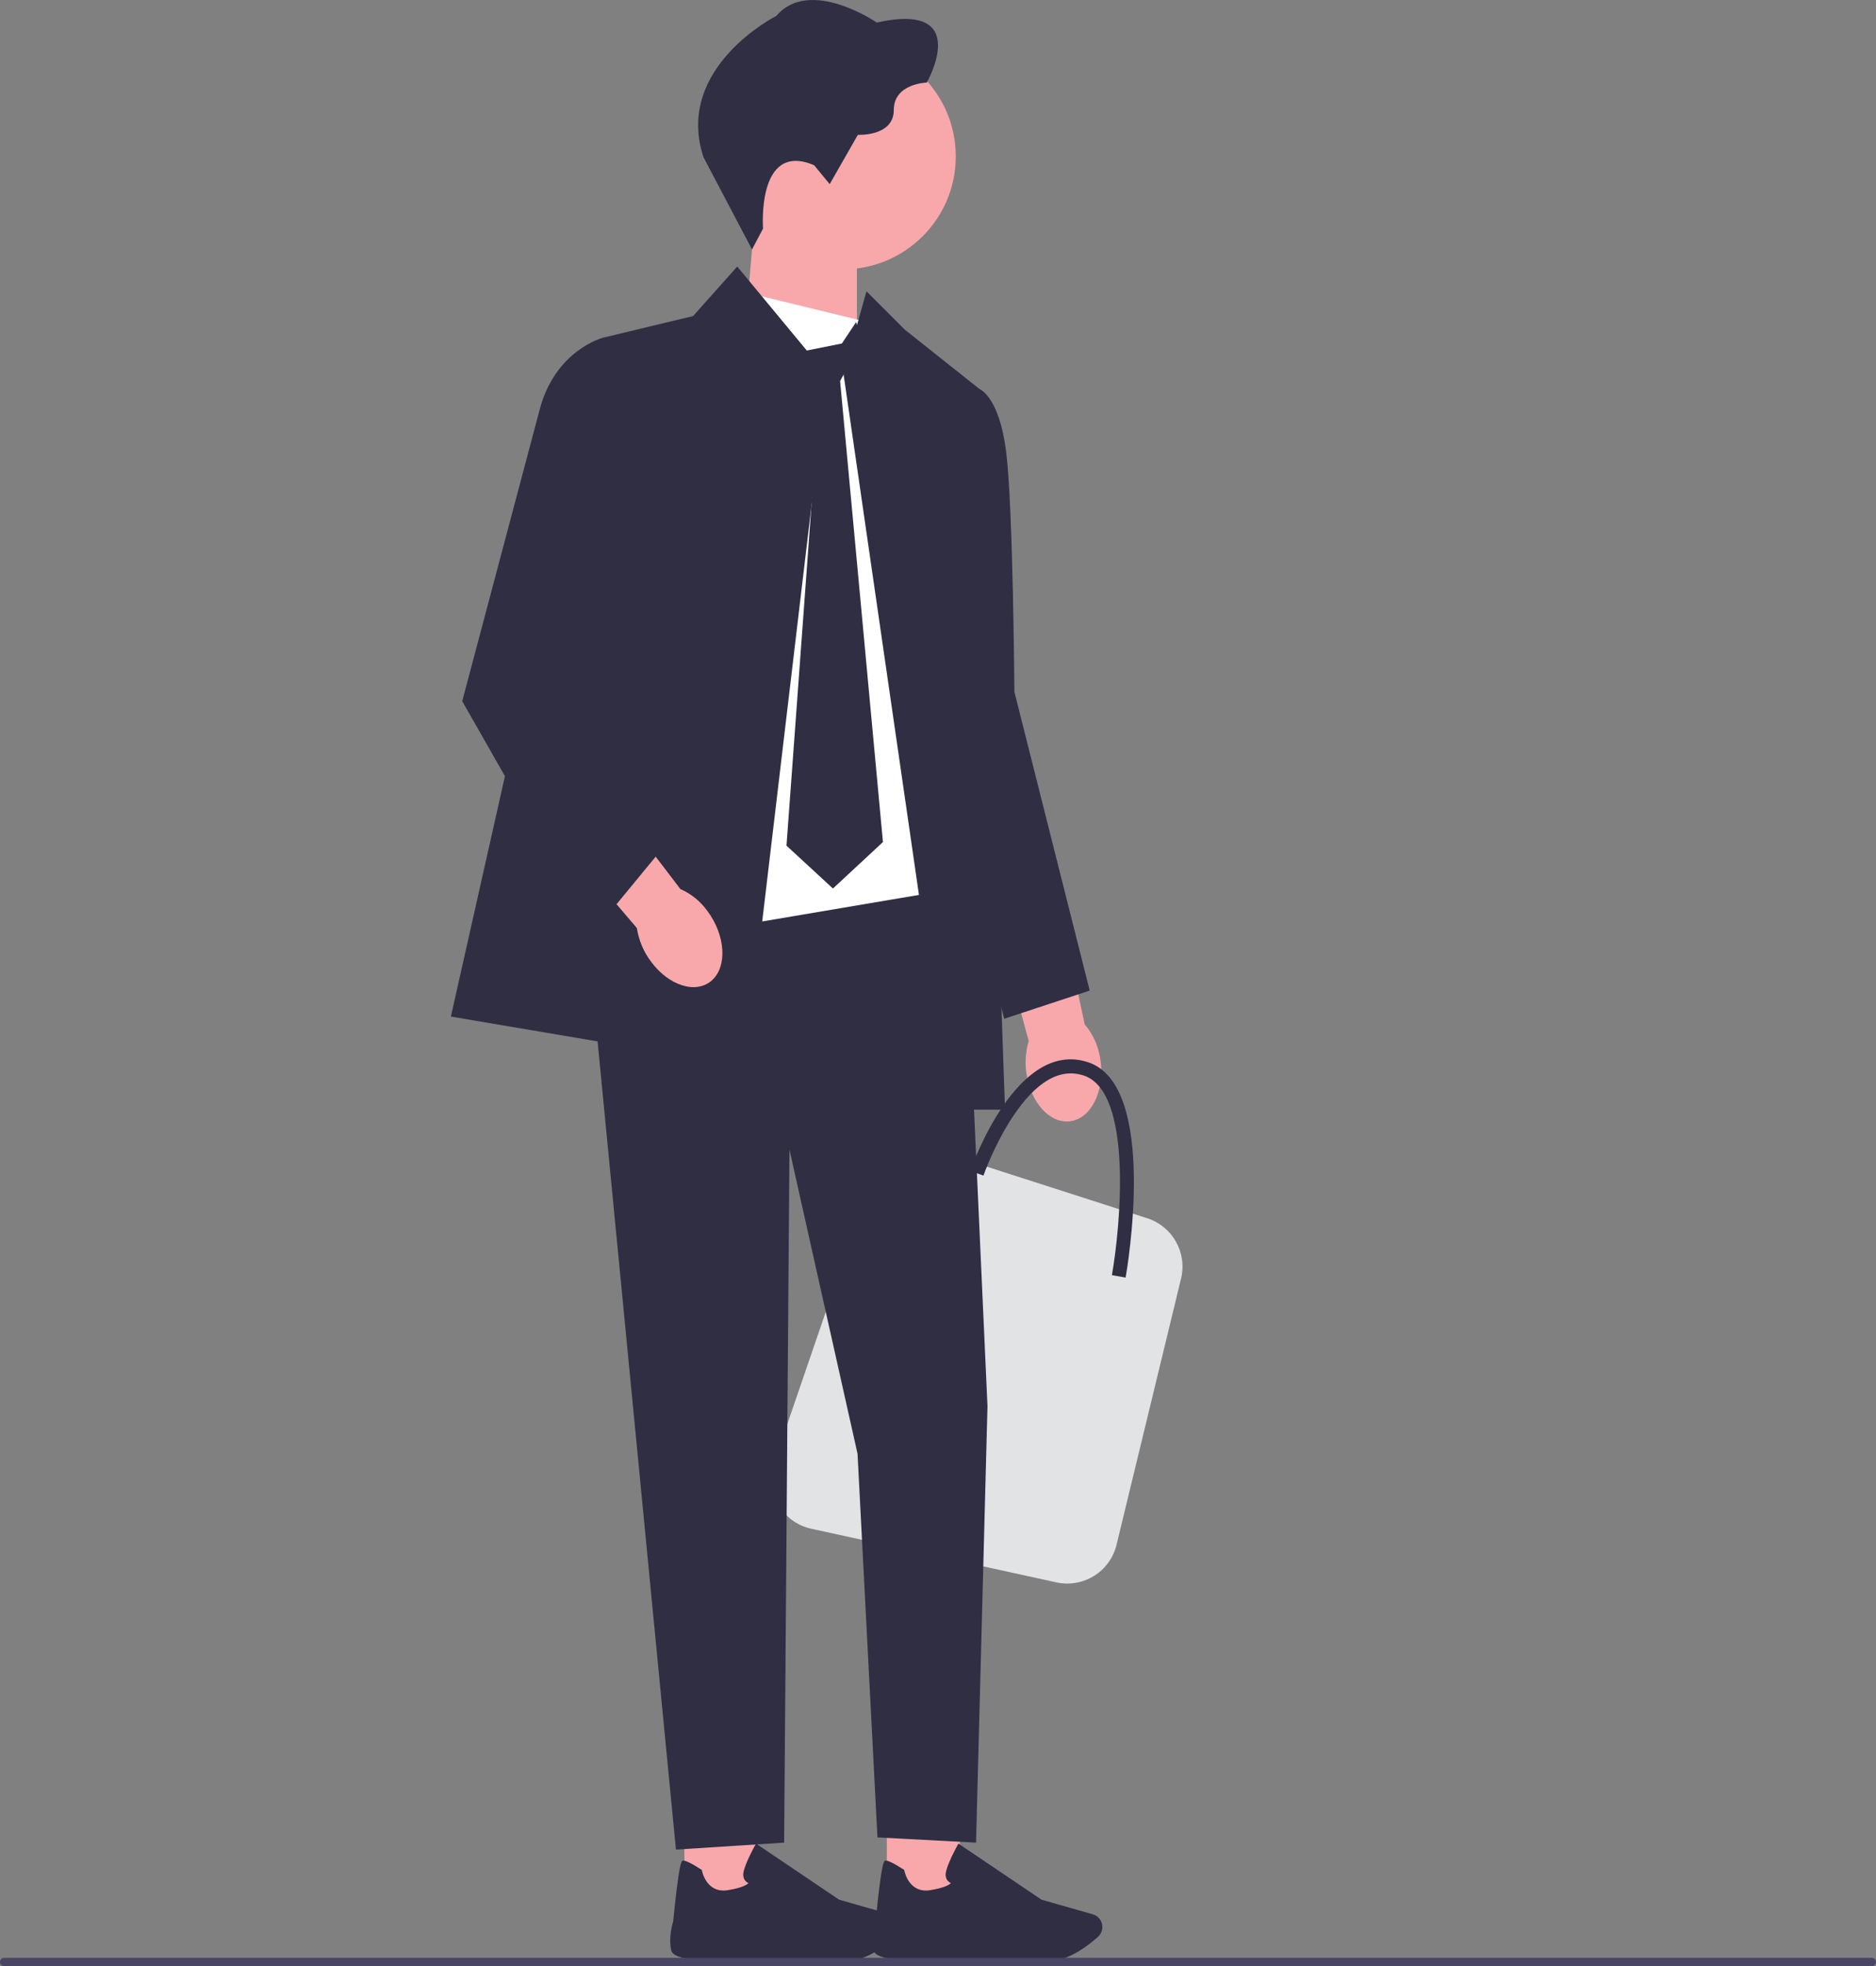 <svg xmlns="http://www.w3.org/2000/svg" width="537.64" height="563.269" viewBox="0 0 537.64 563.269" xmlns:xlink="http://www.w3.org/1999/xlink"><rect x="0" y="0" width="537.64" height="563.269" fill="#808080" stroke="none"/><path id="uuid-05089078-1ac0-4a5f-842c-4e350ea73383-38" d="m294.36,308.709c1.69,8.48,7.72,13.98,13.47,12.28s9.04-9.96,7.35-18.44c-.63-3.4-2.11-6.52-4.32-9.07l-7.63-35.8-17.84,5.88,9.42,34.67c-1.01,3.51-1.16,7.11-.43,10.48h0l-.02-0Z" fill="#f8a8ab"/><rect x="254.15" y="514.389" width="20.94" height="29.71" fill="#f8a8ab"/><path d="m272.77,561.119c-3.58.32-21.5,1.74-22.4-2.37-.82-3.77.39-7.71.56-8.25,1.72-17.14,2.36-17.33,2.75-17.44.61-.18,2.39.67,5.28,2.53l.18.12.04.21c.05.27,1.33,6.56,7.4,5.59,4.16-.66,5.51-1.58,5.94-2.03-.35-.16-.79-.44-1.1-.92-.45-.7-.53-1.6-.23-2.68.78-2.85,3.12-7.06,3.22-7.23l.27-.48,23.8,16.06,14.7,4.2c1.11.32,2,1.11,2.45,2.17h0c.62,1.48.24,3.2-.96,4.28-2.67,2.4-7.97,6.51-13.54,7.02-1.48.14-3.44.19-5.64.19-9.19,0-22.61-.95-22.71-.97l-.01-0Z" fill="#2f2e43"/><rect x="196.14" y="514.389" width="20.94" height="29.71" fill="#f8a8ab"/><path d="m214.76,561.119c-3.58.32-21.5,1.74-22.4-2.37-.82-3.77.39-7.71.56-8.25,1.72-17.14,2.36-17.33,2.75-17.44.61-.18,2.39.67,5.28,2.53l.18.12.04.21c.05.27,1.33,6.56,7.4,5.59,4.16-.66,5.51-1.58,5.94-2.03-.35-.16-.79-.44-1.1-.92-.45-.7-.53-1.6-.23-2.68.78-2.85,3.12-7.06,3.22-7.23l.27-.48,23.8,16.06,14.7,4.2c1.11.32,2,1.11,2.45,2.17h0c.62,1.48.24,3.2-.96,4.28-2.67,2.4-7.97,6.51-13.54,7.02-1.48.14-3.44.19-5.64.19-9.19,0-22.61-.95-22.71-.97l-.01-0Z" fill="#2f2e43"/><polygon points="213.11 100.289 245.58 110.959 245.58 64.219 216.12 64.219 213.11 100.289" fill="#f8a8ab"/><circle cx="241.56" cy="44.809" r="32.35" fill="#f8a8ab"/><path d="m233.32,47.339l4.46,5.41,8.07-14.12s10.3.53,10.3-7.11,9.45-7.86,9.45-7.86c0,0,13.37-23.35-14.33-17.2,0,0-19.21-13.16-28.77-1.91,0,0-29.3,14.75-20.91,40.44l13.93,26.48,3.16-5.99s-1.91-25.16,14.65-18.15l-.01.01Z" fill="#2f2e43"/><path d="m0,562.079c0,.66.53,1.19,1.19,1.19h535.26c.66,0,1.19-.53,1.19-1.19s-.53-1.19-1.19-1.19H1.19c-.66,0-1.19.53-1.19,1.19Z" fill="#484565"/><path d="m328.8,349.019l-61.13-19.65c-7.54-2.42-15.64,1.63-18.21,9.13l-27.62,80.54c-2.82,8.22,2.16,17.06,10.65,18.92l70.26,15.37c7.72,1.69,15.38-3.1,17.24-10.78l18.49-76.26c1.79-7.4-2.43-14.94-9.68-17.27v-0Z" fill="#e2e3e4"/><path d="m322.6,366.009l-3.94-.7c2.52-14.32,6-52.5-8.05-57.18-6.81-2.27-13.67,1.7-20.38,11.81-5.27,7.95-8.35,16.75-8.38,16.84l-3.78-1.31c.54-1.55,13.39-37.94,33.8-31.14,20.17,6.72,11.12,59.43,10.72,61.67l.01.01Z" fill="#2f2e43"/><polygon points="276.25 254.199 166.98 254.199 193.72 529.889 224.72 527.889 226.25 329.349 245.76 416.479 251.47 526.389 279.72 527.889 283 402.859 276.25 254.199" fill="#2f2e43"/><polygon points="211.34 83.199 248.34 92.199 279.97 228.889 276.25 254.199 183.6 269.879 166.98 254.199 211.34 83.199" fill="#ffffff"/><polygon points="211.28 76.359 198.63 90.549 172.97 96.709 129.22 291.229 213.52 305.509 237 107.399 211.28 76.359" fill="#2f2e43"/><polygon points="248.32 83.449 241.72 106.969 272.27 317.889 288.03 317.889 280.76 111.489 259.36 94.489 248.32 83.449" fill="#2f2e43"/><path d="m268.07,108.879l12.69,2.61s5.56,2.04,7.58,17.84c2.01,15.8,2.37,68.86,2.37,68.86l21.58,85.6-24.51,8.08-11.54-46.06-8.18-136.94.01.01Z" fill="#2f2e43"/><polygon points="246.9 97.899 240.76 109.159 253.04 241.239 238.71 254.549 225.4 242.269 235.13 109.669 220.95 97.899 225.91 94.309 231.03 100.449 241.27 98.409 245.36 92.259 246.9 97.899" fill="#2f2e43"/><path id="uuid-cfbaea2a-b746-4d5d-9689-7a8742f4d92d-39" d="m186.59,275.519c5.15,6.95,12.95,9.34,17.42,5.35s3.92-12.86-1.23-19.82c-2.02-2.81-4.69-4.99-7.79-6.35l-22.2-29.11-13.62,12.94,23.33,27.32c.59,3.61,1.99,6.92,4.09,9.66h0l-0.0.01Z" fill="#f8a8ab"/><path d="m183.11,99.899l-10.14-3.19s-13.74,3.41-18.29,20.57l-22.21,83.6,37.67,66.12,20.13-24.44-18.96-60.7,11.81-81.96h-.01Z" fill="#2f2e43"/></svg>